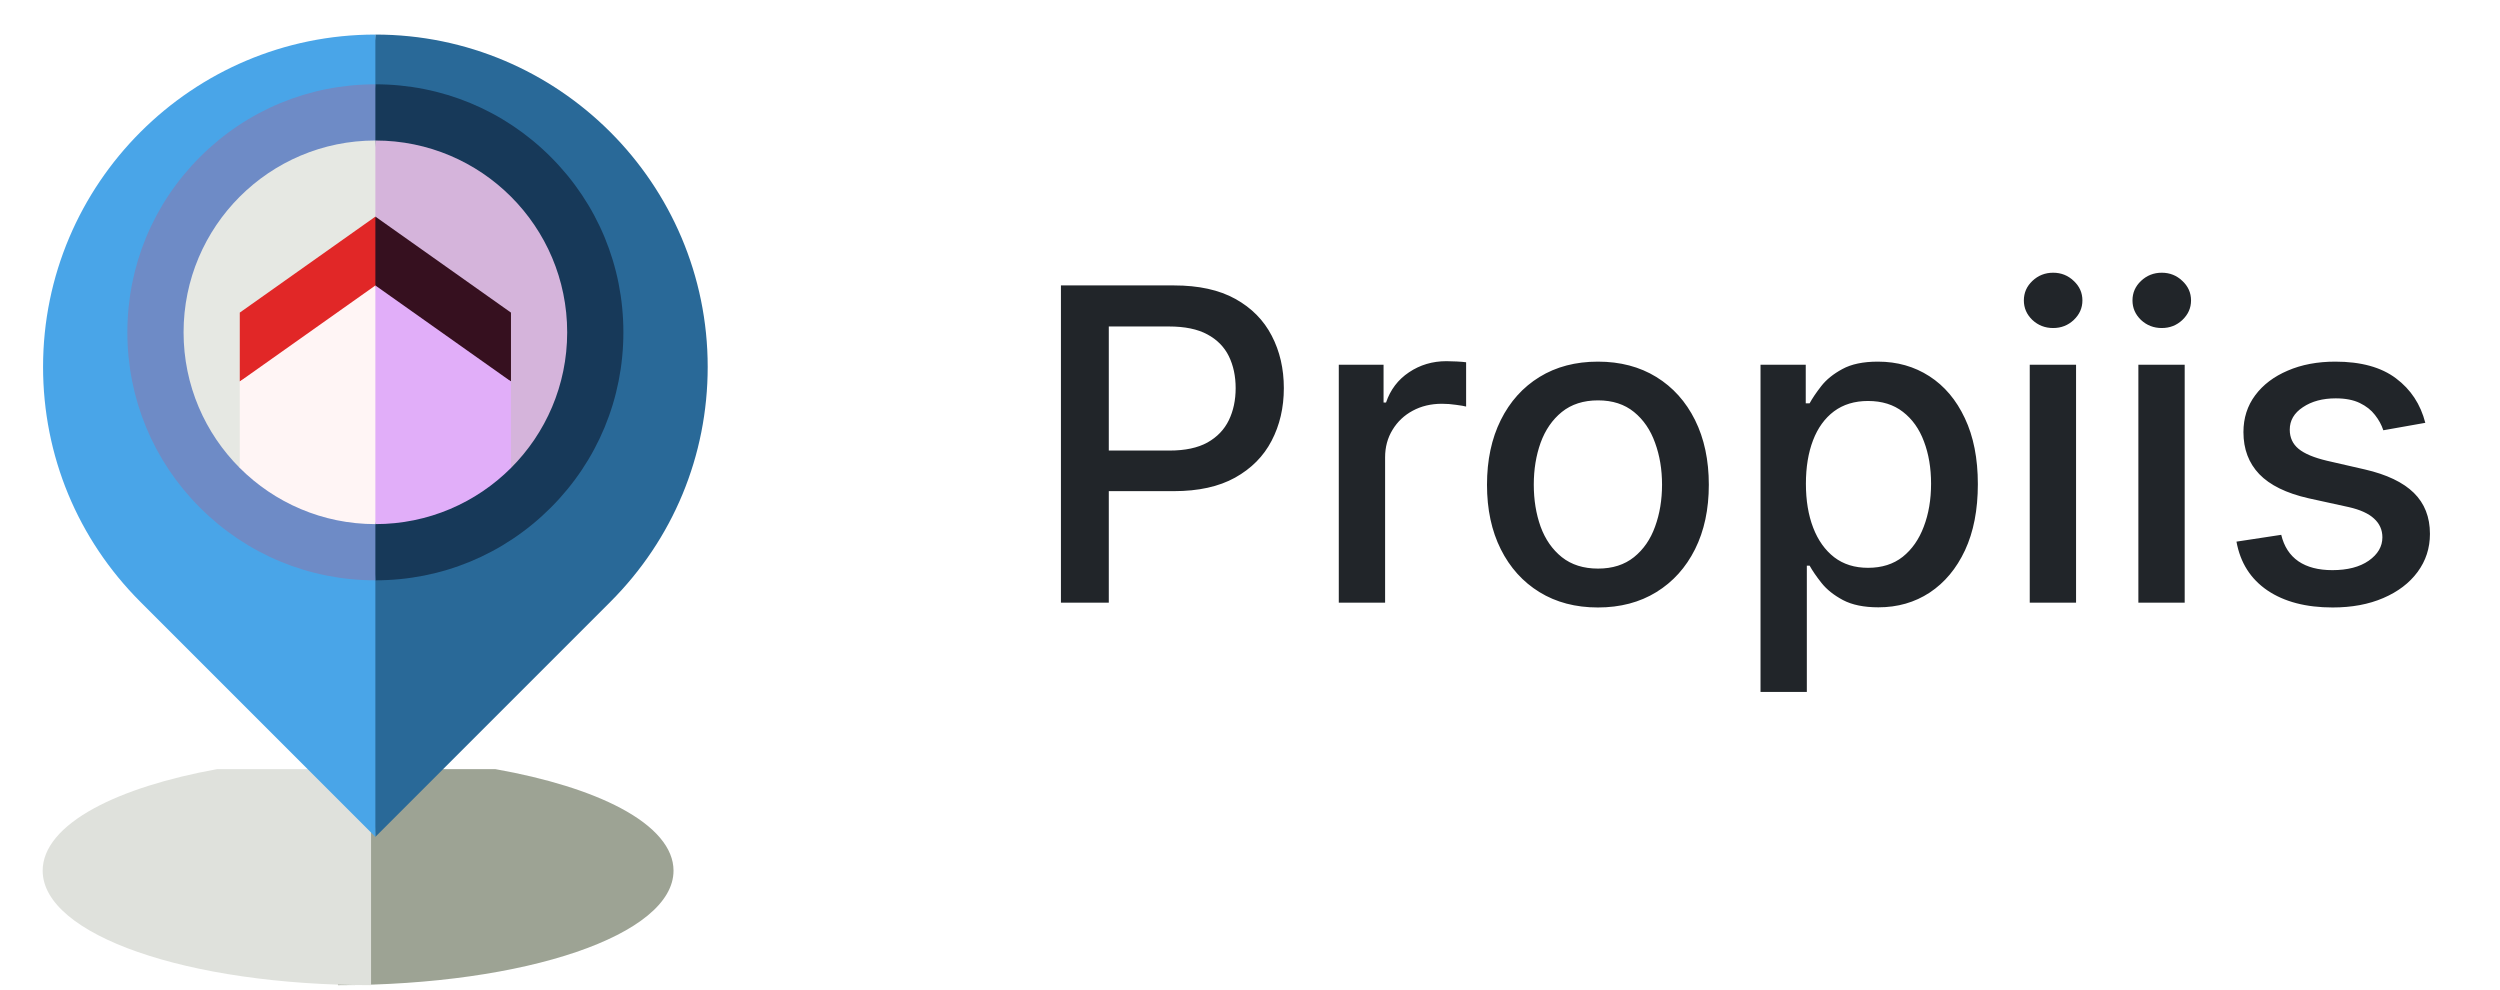 <svg width="293" height="116" viewBox="0 0 293 116" fill="none" xmlns="http://www.w3.org/2000/svg">
<g filter="url(#filter0_dd_801_81)">
<path d="M72.743 86.608C69.125 84.683 64.045 83.104 58.054 82.04H39.627L37.411 96.65L39.627 107.361C61.67 107.361 78.937 101.465 78.937 93.938C78.937 91.297 76.795 88.763 72.743 86.608Z" fill="#9DA394"/>
<path d="M25.446 82.04C19.58 83.104 14.607 84.683 11.064 86.608C7.097 88.763 5 91.297 5 93.938C5 101.465 21.906 107.361 43.488 107.361V82.04H25.446Z" fill="#DFE1DC"/>
</g>
<g filter="url(#filter1_d_801_81)">
<path d="M43.995 0L41.799 33.458L43.995 94.027L71.534 66.488C78.89 59.132 82.942 49.351 82.942 38.948C82.942 17.472 65.47 0 43.995 0Z" fill="#296998"/>
</g>
<g filter="url(#filter2_d_801_81)">
<path d="M5.047 38.947C5.047 49.351 9.099 59.133 16.456 66.489L43.994 94.027V0C22.519 0 5.047 17.472 5.047 38.947Z" fill="#49A5E8"/>
</g>
<path d="M64.548 18.395C59.058 12.905 51.758 9.881 43.995 9.881L41.799 33.458L43.995 68.014C51.758 68.014 59.058 64.99 64.548 59.5C70.037 54.011 73.061 46.711 73.061 38.947C73.061 31.184 70.037 23.884 64.548 18.395Z" fill="#173959"/>
<path d="M23.441 18.395C17.951 23.884 14.928 31.184 14.928 38.947C14.928 46.711 17.951 54.011 23.441 59.5C28.931 64.99 36.23 68.014 43.994 68.014V9.881C36.23 9.881 28.931 12.905 23.441 18.395Z" fill="#6E8BC6"/>
<path d="M66.474 38.947C66.474 26.532 56.409 16.468 43.995 16.468L41.799 54.846H59.886C63.956 50.778 66.474 45.156 66.474 38.947Z" fill="#D5B4DB"/>
<path d="M21.515 38.947C21.515 45.156 24.033 50.778 28.102 54.846H43.994V16.468C31.579 16.468 21.515 26.532 21.515 38.947Z" fill="#E6E8E3"/>
<path d="M43.995 25.387L41.799 35.654L59.886 44.709V36.638L43.995 25.387Z" fill="#36101F"/>
<path d="M28.102 36.638V44.709L43.994 35.654V25.387L28.102 36.638Z" fill="#E12727"/>
<path d="M43.995 33.458L41.799 47.442L43.995 61.426C50.2 61.426 55.818 58.912 59.886 54.846V44.709L43.995 33.458Z" fill="#E1AEF9"/>
<path d="M28.102 44.709V54.846C32.17 58.911 37.788 61.426 43.994 61.426V33.458L28.102 44.709Z" fill="#FFF5F5"/>
<path d="M124.341 70.633V33.452H137.594C140.486 33.452 142.883 33.978 144.783 35.031C146.683 36.084 148.105 37.525 149.049 39.352C149.994 41.168 150.466 43.213 150.466 45.489C150.466 47.776 149.987 49.834 149.031 51.661C148.087 53.477 146.659 54.917 144.747 55.982C142.847 57.035 140.456 57.562 137.576 57.562H128.462V52.805H137.067C138.895 52.805 140.377 52.49 141.515 51.861C142.653 51.22 143.488 50.348 144.021 49.247C144.553 48.145 144.819 46.893 144.819 45.489C144.819 44.085 144.553 42.838 144.021 41.749C143.488 40.66 142.647 39.806 141.497 39.189C140.359 38.572 138.859 38.263 136.995 38.263H129.951V70.633H124.341ZM156.906 70.633V42.747H162.153V47.177H162.443C162.952 45.676 163.847 44.496 165.13 43.637C166.425 42.765 167.89 42.33 169.524 42.33C169.863 42.33 170.262 42.342 170.722 42.366C171.194 42.39 171.563 42.42 171.829 42.457V47.649C171.612 47.589 171.224 47.522 170.667 47.449C170.111 47.365 169.554 47.322 168.997 47.322C167.714 47.322 166.57 47.595 165.566 48.139C164.573 48.672 163.787 49.416 163.206 50.372C162.625 51.316 162.334 52.394 162.334 53.604V70.633H156.906ZM187.275 71.196C184.66 71.196 182.379 70.597 180.43 69.399C178.482 68.201 176.969 66.524 175.892 64.37C174.814 62.215 174.276 59.698 174.276 56.817C174.276 53.925 174.814 51.395 175.892 49.229C176.969 47.062 178.482 45.38 180.43 44.181C182.379 42.983 184.66 42.384 187.275 42.384C189.889 42.384 192.17 42.983 194.119 44.181C196.068 45.38 197.581 47.062 198.658 49.229C199.735 51.395 200.274 53.925 200.274 56.817C200.274 59.698 199.735 62.215 198.658 64.37C197.581 66.524 196.068 68.201 194.119 69.399C192.17 70.597 189.889 71.196 187.275 71.196ZM187.293 66.639C188.987 66.639 190.391 66.191 191.505 65.296C192.618 64.4 193.441 63.208 193.974 61.719C194.518 60.23 194.791 58.59 194.791 56.799C194.791 55.02 194.518 53.386 193.974 51.897C193.441 50.397 192.618 49.192 191.505 48.285C190.391 47.377 188.987 46.923 187.293 46.923C185.586 46.923 184.17 47.377 183.045 48.285C181.931 49.192 181.102 50.397 180.557 51.897C180.025 53.386 179.759 55.02 179.759 56.799C179.759 58.59 180.025 60.23 180.557 61.719C181.102 63.208 181.931 64.4 183.045 65.296C184.17 66.191 185.586 66.639 187.293 66.639ZM206.333 81.091V42.747H211.634V47.268H212.088C212.403 46.687 212.856 46.015 213.45 45.253C214.043 44.49 214.866 43.825 215.919 43.256C216.972 42.675 218.363 42.384 220.094 42.384C222.345 42.384 224.355 42.953 226.122 44.091C227.889 45.228 229.275 46.868 230.279 49.011C231.296 51.153 231.804 53.731 231.804 56.745C231.804 59.758 231.302 62.343 230.297 64.497C229.293 66.639 227.913 68.291 226.158 69.453C224.403 70.603 222.4 71.178 220.149 71.178C218.454 71.178 217.068 70.894 215.991 70.325C214.926 69.756 214.091 69.09 213.486 68.328C212.881 67.565 212.415 66.887 212.088 66.294H211.761V81.091H206.333ZM211.652 56.69C211.652 58.651 211.937 60.37 212.505 61.846C213.074 63.323 213.897 64.479 214.975 65.314C216.052 66.137 217.371 66.548 218.932 66.548C220.554 66.548 221.91 66.119 222.999 65.259C224.088 64.388 224.911 63.208 225.468 61.719C226.037 60.23 226.321 58.554 226.321 56.69C226.321 54.851 226.043 53.199 225.486 51.734C224.942 50.27 224.119 49.114 223.017 48.266C221.928 47.419 220.566 46.995 218.932 46.995C217.359 46.995 216.028 47.401 214.938 48.212C213.861 49.023 213.044 50.154 212.487 51.607C211.931 53.059 211.652 54.754 211.652 56.69ZM237.886 70.633V42.747H243.314V70.633H237.886ZM240.627 38.445C239.683 38.445 238.872 38.13 238.195 37.501C237.529 36.859 237.196 36.096 237.196 35.213C237.196 34.317 237.529 33.555 238.195 32.925C238.872 32.284 239.683 31.963 240.627 31.963C241.572 31.963 242.376 32.284 243.042 32.925C243.72 33.555 244.059 34.317 244.059 35.213C244.059 36.096 243.72 36.859 243.042 37.501C242.376 38.13 241.572 38.445 240.627 38.445ZM250.617 70.633V42.747H256.046V70.633H250.617ZM253.359 38.445C252.415 38.445 251.604 38.13 250.926 37.501C250.26 36.859 249.927 36.096 249.927 35.213C249.927 34.317 250.26 33.555 250.926 32.925C251.604 32.284 252.415 31.963 253.359 31.963C254.303 31.963 255.108 32.284 255.773 32.925C256.451 33.555 256.79 34.317 256.79 35.213C256.79 36.096 256.451 36.859 255.773 37.501C255.108 38.13 254.303 38.445 253.359 38.445ZM284.245 49.555L279.325 50.427C279.119 49.797 278.792 49.198 278.344 48.63C277.909 48.061 277.316 47.595 276.565 47.231C275.815 46.868 274.877 46.687 273.751 46.687C272.214 46.687 270.931 47.032 269.902 47.722C268.873 48.4 268.359 49.277 268.359 50.354C268.359 51.286 268.704 52.036 269.394 52.605C270.084 53.174 271.197 53.64 272.734 54.003L277.164 55.02C279.73 55.613 281.642 56.527 282.901 57.761C284.16 58.996 284.789 60.6 284.789 62.572C284.789 64.243 284.305 65.731 283.337 67.039C282.381 68.334 281.043 69.35 279.325 70.089C277.618 70.827 275.639 71.196 273.388 71.196C270.265 71.196 267.718 70.53 265.745 69.199C263.772 67.856 262.562 65.949 262.114 63.48L267.361 62.681C267.687 64.049 268.359 65.084 269.376 65.786C270.392 66.476 271.718 66.821 273.352 66.821C275.131 66.821 276.553 66.452 277.618 65.713C278.683 64.963 279.216 64.049 279.216 62.972C279.216 62.1 278.889 61.368 278.235 60.775C277.594 60.182 276.607 59.734 275.276 59.432L270.556 58.397C267.954 57.804 266.029 56.86 264.783 55.565C263.548 54.27 262.931 52.63 262.931 50.645C262.931 48.999 263.391 47.558 264.311 46.324C265.23 45.089 266.501 44.127 268.123 43.437C269.745 42.735 271.603 42.384 273.697 42.384C276.71 42.384 279.083 43.038 280.813 44.345C282.544 45.64 283.688 47.377 284.245 49.555Z" fill="#212529"/>
<defs>
<filter id="filter0_dd_801_81" x="0.949" y="82.04" width="82.04" height="33.424" filterUnits="userSpaceOnUse" color-interpolation-filters="sRGB">
<feFlood flood-opacity="0" result="BackgroundImageFix"/>
<feColorMatrix in="SourceAlpha" type="matrix" values="0 0 0 0 0 0 0 0 0 0 0 0 0 0 0 0 0 0 127 0" result="hardAlpha"/>
<feOffset dy="4.051"/>
<feGaussianBlur stdDeviation="2.026"/>
<feColorMatrix type="matrix" values="0 0 0 0 0 0 0 0 0 0 0 0 0 0 0 0 0 0 0.25 0"/>
<feBlend mode="normal" in2="BackgroundImageFix" result="effect1_dropShadow_801_81"/>
<feColorMatrix in="SourceAlpha" type="matrix" values="0 0 0 0 0 0 0 0 0 0 0 0 0 0 0 0 0 0 127 0" result="hardAlpha"/>
<feOffset dy="4.051"/>
<feGaussianBlur stdDeviation="2.026"/>
<feColorMatrix type="matrix" values="0 0 0 0 0 0 0 0 0 0 0 0 0 0 0 0 0 0 0.25 0"/>
<feBlend mode="normal" in2="effect1_dropShadow_801_81" result="effect2_dropShadow_801_81"/>
<feBlend mode="normal" in="SourceGraphic" in2="effect2_dropShadow_801_81" result="shape"/>
</filter>
<filter id="filter1_d_801_81" x="37.748" y="0" width="49.246" height="102.13" filterUnits="userSpaceOnUse" color-interpolation-filters="sRGB">
<feFlood flood-opacity="0" result="BackgroundImageFix"/>
<feColorMatrix in="SourceAlpha" type="matrix" values="0 0 0 0 0 0 0 0 0 0 0 0 0 0 0 0 0 0 127 0" result="hardAlpha"/>
<feOffset dy="4.051"/>
<feGaussianBlur stdDeviation="2.026"/>
<feColorMatrix type="matrix" values="0 0 0 0 0 0 0 0 0 0 0 0 0 0 0 0 0 0 0.25 0"/>
<feBlend mode="normal" in2="BackgroundImageFix" result="effect1_dropShadow_801_81"/>
<feBlend mode="normal" in="SourceGraphic" in2="effect1_dropShadow_801_81" result="shape"/>
</filter>
<filter id="filter2_d_801_81" x="0.996" y="0" width="47.05" height="102.13" filterUnits="userSpaceOnUse" color-interpolation-filters="sRGB">
<feFlood flood-opacity="0" result="BackgroundImageFix"/>
<feColorMatrix in="SourceAlpha" type="matrix" values="0 0 0 0 0 0 0 0 0 0 0 0 0 0 0 0 0 0 127 0" result="hardAlpha"/>
<feOffset dy="4.051"/>
<feGaussianBlur stdDeviation="2.026"/>
<feColorMatrix type="matrix" values="0 0 0 0 0 0 0 0 0 0 0 0 0 0 0 0 0 0 0.25 0"/>
<feBlend mode="normal" in2="BackgroundImageFix" result="effect1_dropShadow_801_81"/>
<feBlend mode="normal" in="SourceGraphic" in2="effect1_dropShadow_801_81" result="shape"/>
</filter>
</defs>
</svg>
